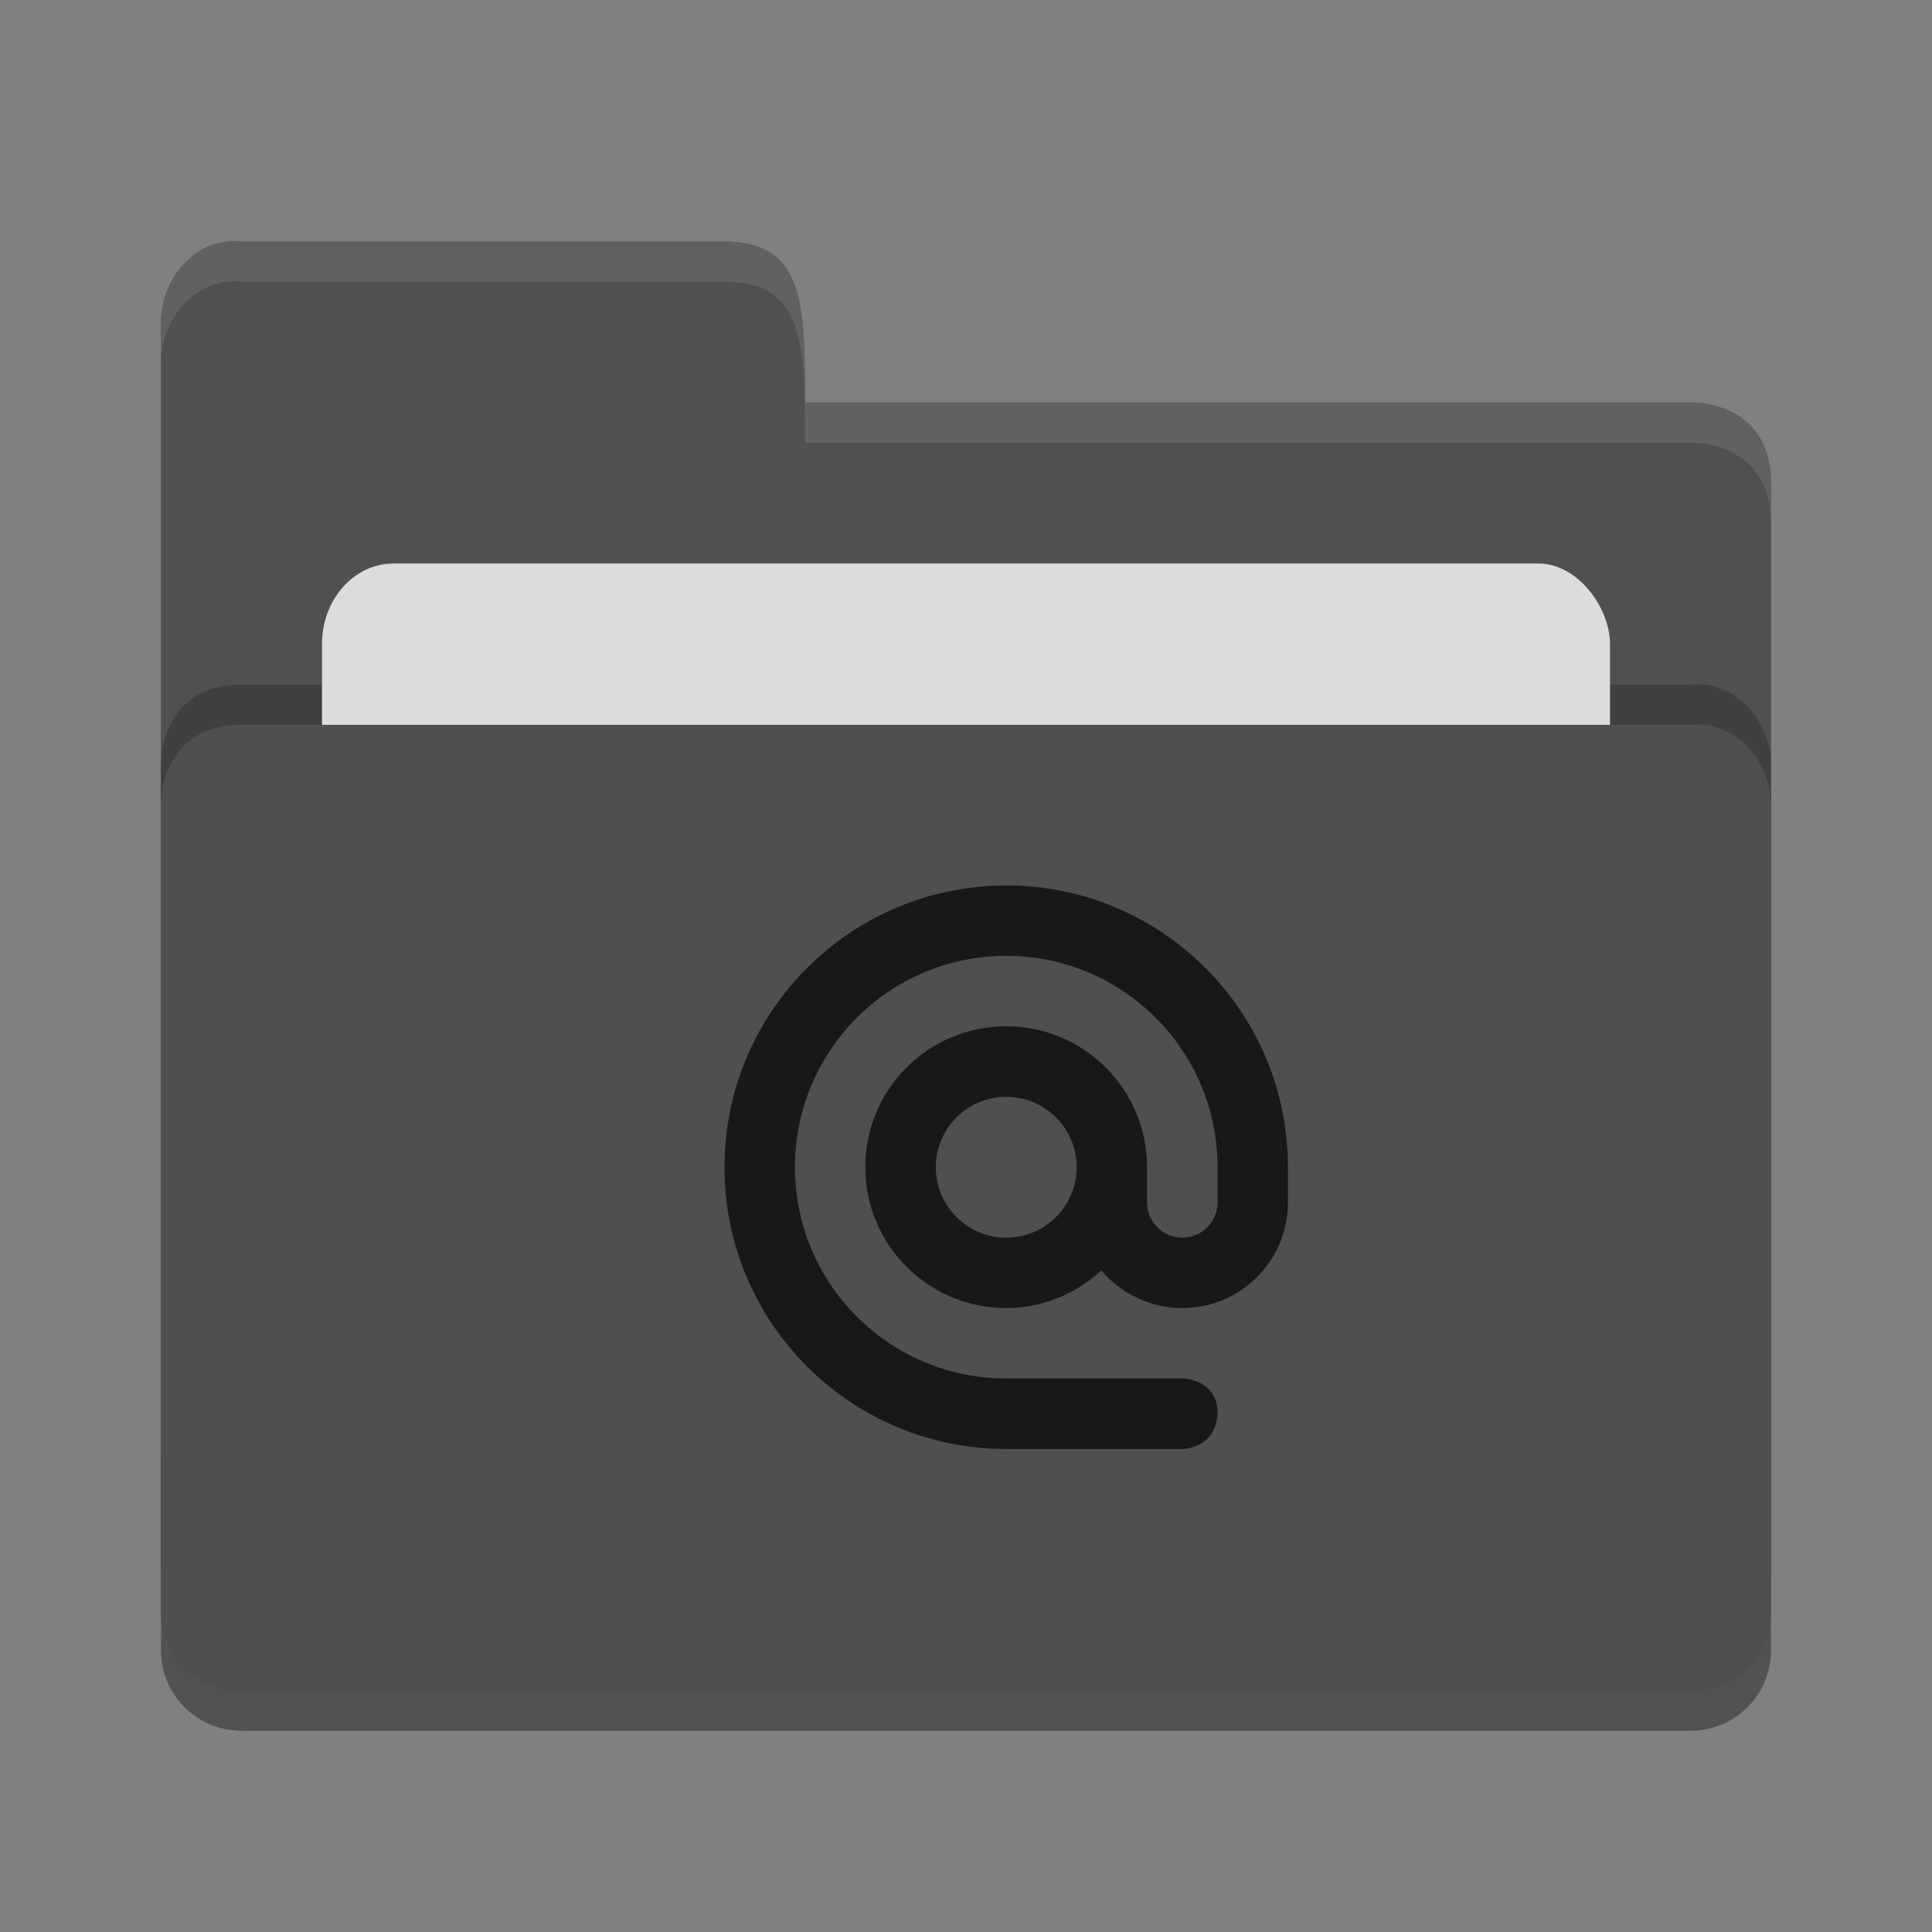 <?xml version="1.0" encoding="UTF-8" standalone="no"?>
<svg xmlns="http://www.w3.org/2000/svg" height="24" width="24" version="1">
 <rect width="100%" height="100%" fill="#808080" stroke="none"/>
 <g transform="translate(1,1)">
  <path style="opacity:0.2;fill:#000000;fill-opacity:1" d="m 21,19.501 0,-9.996 c 0,-0.554 -0.449,-1.061 -1,-1 l -8,0 -2,0 -8,0 C 1,8.505 1,9.463 1,9.463 L 1,19.5 C 1,20.054 1.446,20.5 2,20.5 l 18,0 c 0.554,0 1,-0.446 1,-1 z"/>
  <path d="M 1,17 1,3 C 1,2.446 1.449,1.939 2,2 L 8,2 C 9,2 9,2.801 9,4 l 11.051,0 c 0,0 0.949,0 0.949,1 l 0,12 c 0,0.554 -0.446,1 -1,1 l -18,0 c -0.554,0 -1,-0.446 -1,-1 z" style="fill:#505050;fill-opacity:1"/>
  <path style="opacity:0.2;fill:#000000;fill-opacity:1" d="m 21,18.501 0,-9.996 c 0,-0.554 -0.449,-1.061 -1,-1 l -8,0 -2,0 -8,0 C 1,7.505 1,8.463 1,8.463 L 1,18.5 C 1,19.054 1.446,19.5 2,19.5 l 18,0 c 0.554,0 1,-0.446 1,-1 z"/>
  <rect style="opacity:1;fill:#dcdcdc;fill-opacity:1;" width="16" height="8" x="3" y="6" ry="1" rx=".889"/>
  <path d="m 21,19 0,-9.996 c 0,-0.554 -0.449,-1.061 -1,-1 l -8,0 -2,0 -8,0 C 1,8.005 1,8.963 1,8.963 L 1,19 c 0,0.554 0.446,1 1,1 l 18,0 c 0.554,0 1,-0.446 1,-1 z" style="fill:#4f4f4f;fill-opacity:1"/>
  <path d="M 2,2 C 1.449,1.939 1,2.446 1,3 L 1,3.5 C 1,2.946 1.449,2.439 2,2.5 l 6,0 c 1,-2.3e-4 1,0.801 1,2 l 11.051,0 c 0,0 0.949,2e-5 0.949,1 L 21,5 C 21,4 20.051,4 20.051,4 L 9,4 C 9,2.801 9,2 8,2 Z" style="opacity:0.1;fill:#ffffff;fill-opacity:1"/>
  <path d="M 11.5,10 C 9.567,10 8,11.567 8,13.5 8,15.433 9.567,17 11.5,17 l 2.188,0 c 0,0 0.41,0 0.438,-0.438 0,-0.438 -0.438,-0.438 -0.438,-0.438 l -2.188,0 c -1.45,0 -2.625,-1.175 -2.625,-2.625 0,-1.45 1.175,-2.625 2.625,-2.625 1.45,0 2.625,1.175 2.625,2.625 l 0,0.438 c 0,0.242 -0.196,0.438 -0.438,0.438 -0.242,0 -0.438,-0.196 -0.438,-0.438 l 0,-0.438 c 0,-0.967 -0.783,-1.75 -1.75,-1.75 -0.967,0 -1.75,0.783 -1.75,1.75 0,0.967 0.783,1.75 1.75,1.75 0.458,0 0.871,-0.181 1.183,-0.468 0.249,0.296 0.618,0.468 1.005,0.468 0.725,0 1.312,-0.588 1.312,-1.312 l 0,-0.438 c 0,-1.933 -1.567,-3.5 -3.5,-3.5 z m 0,2.625 c 0.483,0 0.875,0.392 0.875,0.875 0,0.483 -0.392,0.875 -0.875,0.875 -0.483,0 -0.875,-0.392 -0.875,-0.875 0,-0.483 0.392,-0.875 0.875,-0.875 z" style="opacity:0.7"/>
 </g>
 <g transform="translate(1,1)">
  <path d="m 21,19.501 0,-9.996 c 0,-0.554 -0.449,-1.061 -1,-1 l -8,0 -2,0 -8,0 C 1,8.505 1,9.463 1,9.463 L 1,19.5 C 1,20.054 1.446,20.5 2,20.5 l 18,0 c 0.554,0 1,-0.446 1,-1 z" style="opacity:0.2;fill:#000000;fill-opacity:1"/>
  <path style="fill:#505050;fill-opacity:1" d="M 1,17 1,3 C 1,2.446 1.449,1.939 2,2 L 8,2 C 9,2 9,2.801 9,4 l 11.051,0 c 0,0 0.949,0 0.949,1 l 0,12 c 0,0.554 -0.446,1 -1,1 l -18,0 c -0.554,0 -1,-0.446 -1,-1 z"/>
  <path d="m 21,18.501 0,-9.996 c 0,-0.554 -0.449,-1.061 -1,-1 l -8,0 -2,0 -8,0 C 1,7.505 1,8.463 1,8.463 L 1,18.5 C 1,19.054 1.446,19.5 2,19.5 l 18,0 c 0.554,0 1,-0.446 1,-1 z" style="opacity:0.2;fill:#000000;fill-opacity:1"/>
  <rect rx=".889" ry="1" y="6" x="3" height="8" width="16" style="opacity:1;fill:#dcdcdc;fill-opacity:1;"/>
  <path style="fill:#4f4f4f;fill-opacity:1" d="m 21,19 0,-9.996 c 0,-0.554 -0.449,-1.061 -1,-1 l -8,0 -2,0 -8,0 C 1,8.005 1,8.963 1,8.963 L 1,19 c 0,0.554 0.446,1 1,1 l 18,0 c 0.554,0 1,-0.446 1,-1 z"/>
  <path style="opacity:0.1;fill:#ffffff;fill-opacity:1" d="M 2,2 C 1.449,1.939 1,2.446 1,3 L 1,3.5 C 1,2.946 1.449,2.439 2,2.5 l 6,0 c 1,-2.3e-4 1,0.801 1,2 l 11.051,0 c 0,0 0.949,2e-5 0.949,1 L 21,5 C 21,4 20.051,4 20.051,4 L 9,4 C 9,2.801 9,2 8,2 Z"/>
  <path style="opacity:0.7" d="M 11.5,10 C 9.567,10 8,11.567 8,13.5 8,15.433 9.567,17 11.5,17 l 2.188,0 c 0,0 0.41,0 0.438,-0.438 0,-0.438 -0.438,-0.438 -0.438,-0.438 l -2.188,0 c -1.45,0 -2.625,-1.175 -2.625,-2.625 0,-1.45 1.175,-2.625 2.625,-2.625 1.45,0 2.625,1.175 2.625,2.625 l 0,0.438 c 0,0.242 -0.196,0.438 -0.438,0.438 -0.242,0 -0.438,-0.196 -0.438,-0.438 l 0,-0.438 c 0,-0.967 -0.783,-1.75 -1.75,-1.75 -0.967,0 -1.75,0.783 -1.75,1.75 0,0.967 0.783,1.75 1.75,1.75 0.458,0 0.871,-0.181 1.183,-0.468 0.249,0.296 0.618,0.468 1.005,0.468 0.725,0 1.312,-0.588 1.312,-1.312 l 0,-0.438 c 0,-1.933 -1.567,-3.5 -3.5,-3.5 z m 0,2.625 c 0.483,0 0.875,0.392 0.875,0.875 0,0.483 -0.392,0.875 -0.875,0.875 -0.483,0 -0.875,-0.392 -0.875,-0.875 0,-0.483 0.392,-0.875 0.875,-0.875 z"/>
 </g>
</svg>
